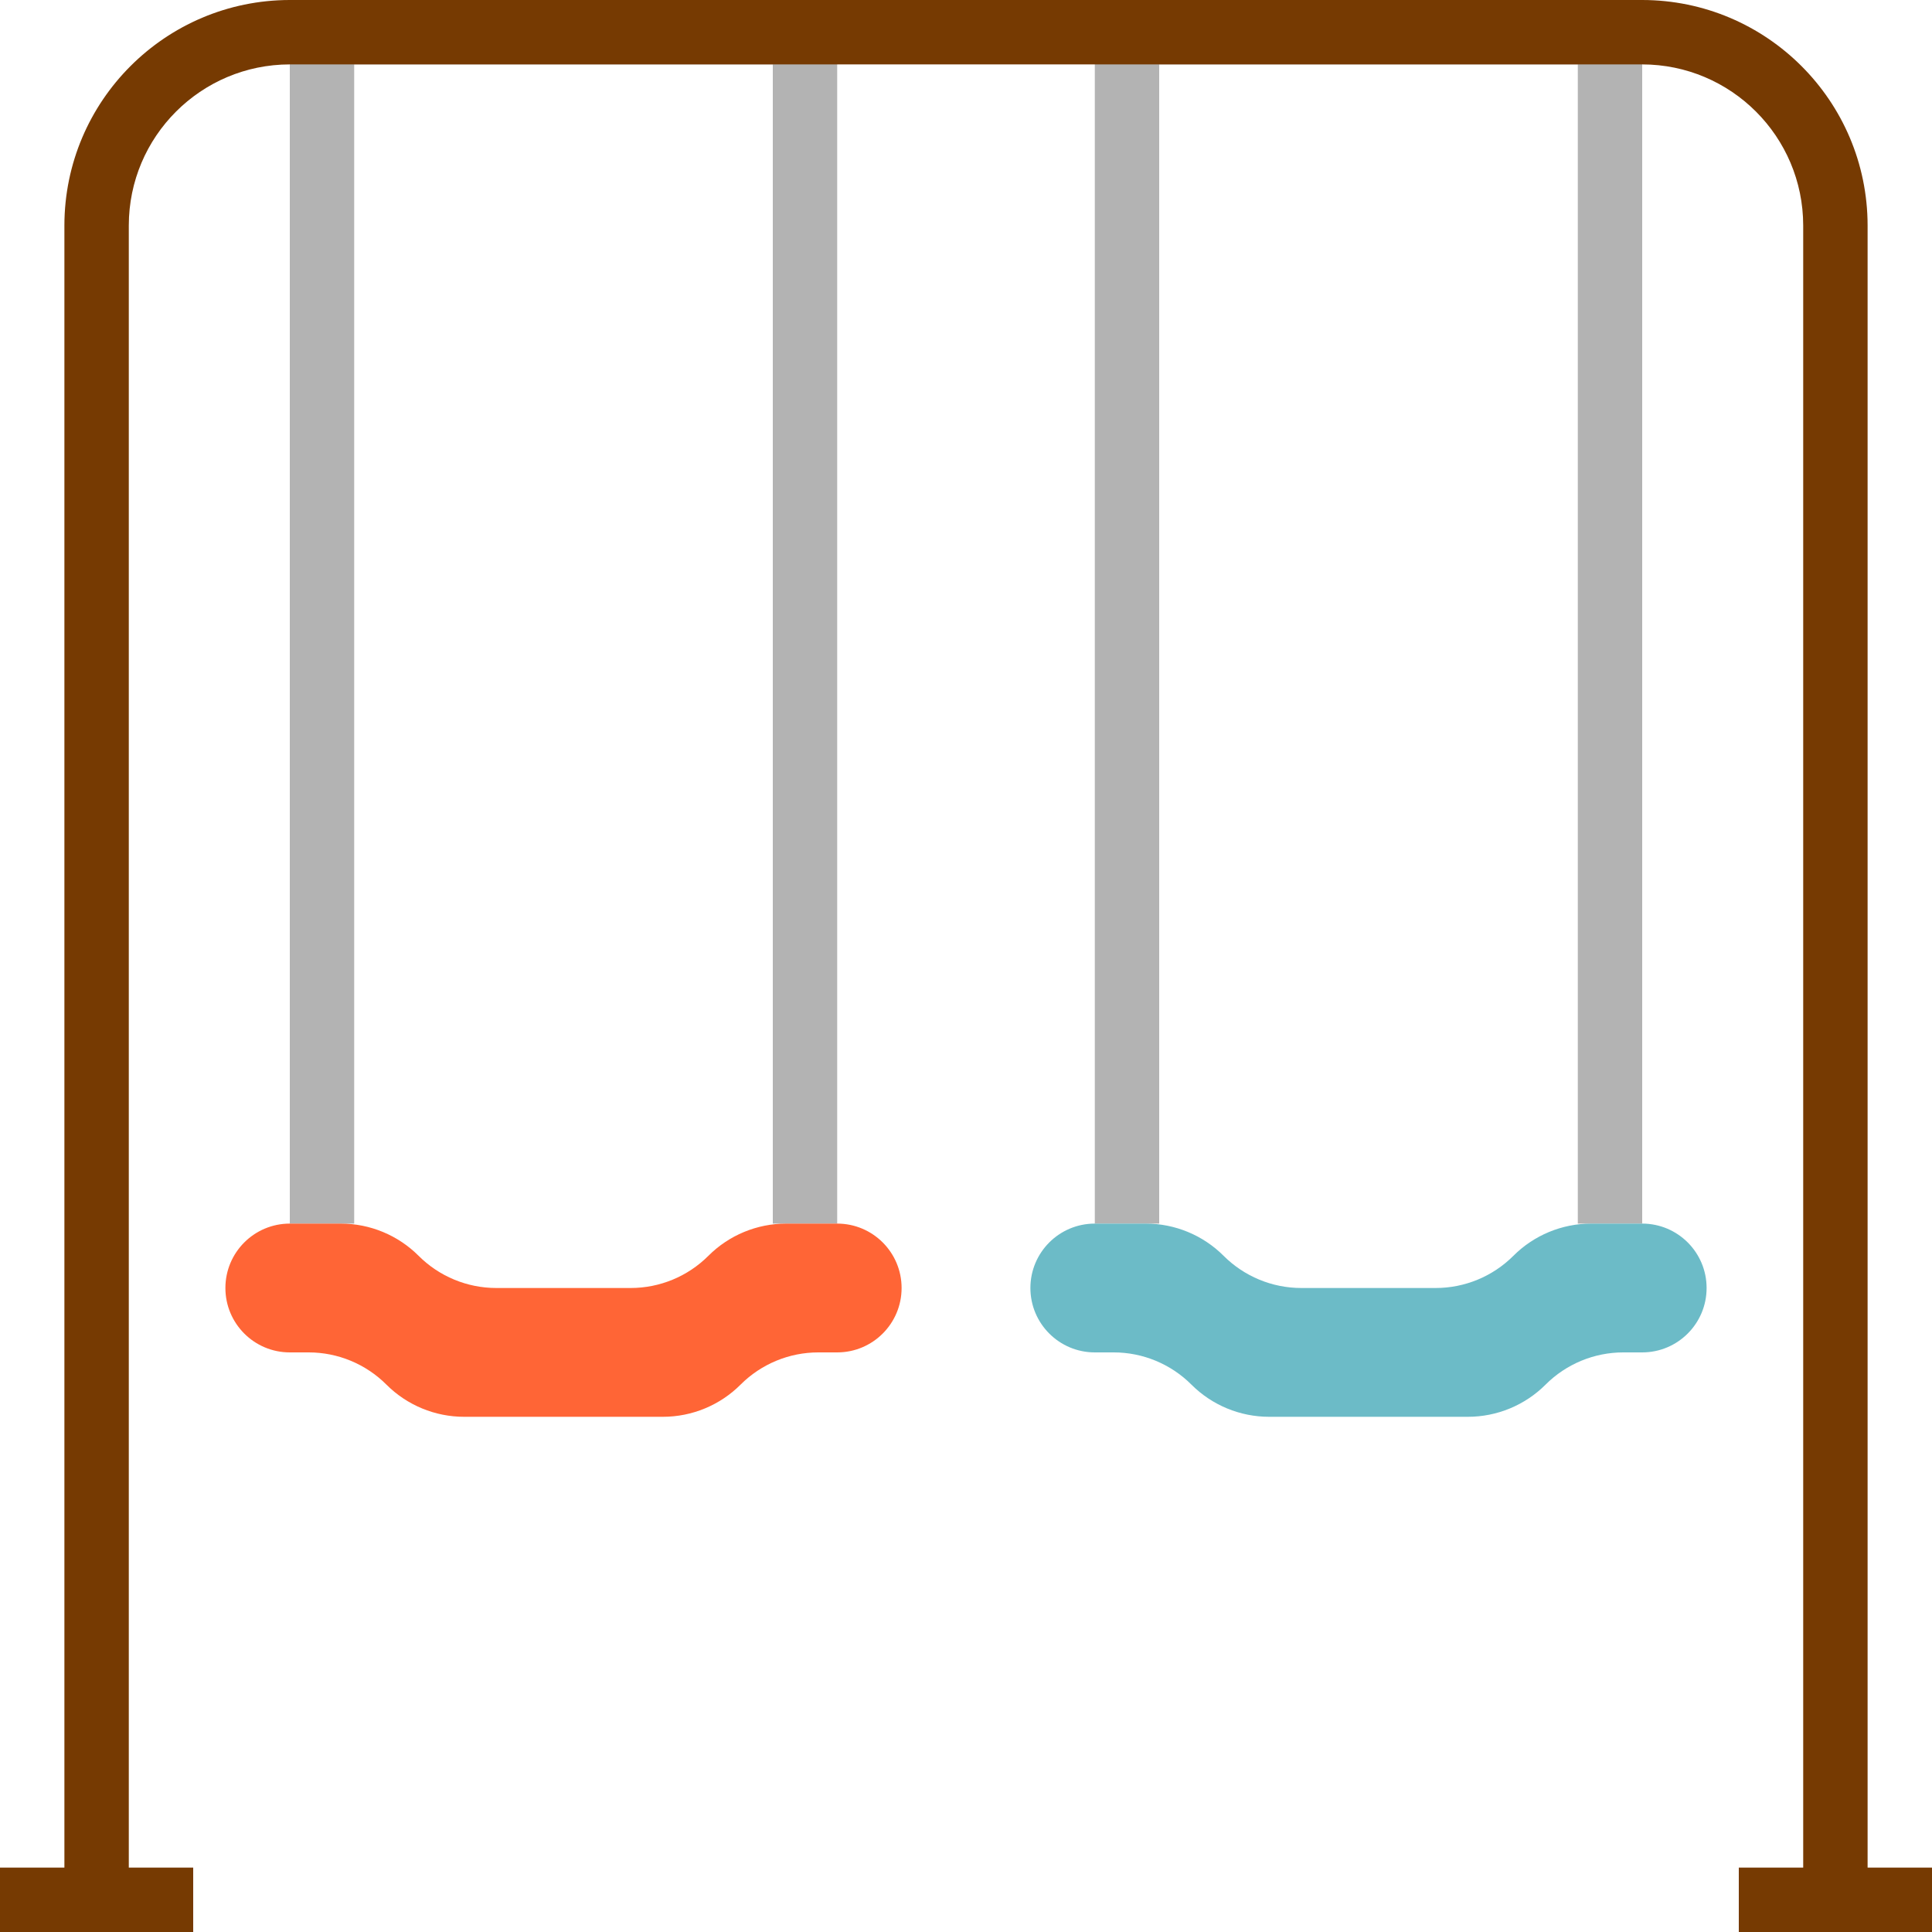 <?xml version="1.0" encoding="iso-8859-1"?>
<!-- Generator: Adobe Illustrator 19.0.0, SVG Export Plug-In . SVG Version: 6.00 Build 0)  -->
<svg version="1.1" id="Capa_1" xmlns="http://www.w3.org/2000/svg" xmlns:xlink="http://www.w3.org/1999/xlink" x="0px" y="0px"
	 viewBox="0 0 480 480" style="enable-background:new 0 0 480 480;" xml:space="preserve">
<g>
	<path style="fill:#B3B3B3;" d="M208,304h-16V16H88v288H72V0h136V304z"/>
	<path style="fill:#B3B3B3;" d="M408,304h-16V16H288v288h-16V0h136V304z"/>
</g>
<path style="fill:#763A02;" d="M464,464V56c-0.035-30.913-25.087-55.965-56-56H72C41.087,0.035,16.035,25.087,16,56v408H0v16h48v-16
	H32V56c0.026-22.08,17.92-39.974,40-40h336c22.08,0.026,39.974,17.92,40,40v408h-16v16h48v-16H464z"/>
<path style="fill:#FF6536;" d="M72,304h12.688c7.243,0,14.19,2.878,19.312,8s12.069,8,19.312,8h33.376c7.243,0,14.19-2.878,19.312-8
	s12.069-8,19.312-8H208c8.837,0,16,7.163,16,16s-7.163,16-16,16h-4.688c-7.243,0-14.19,2.878-19.312,8s-12.069,8-19.312,8h-49.376
	c-7.243,0-14.19-2.878-19.312-8s-12.069-8-19.312-8H72c-8.837,0-16-7.163-16-16S63.163,304,72,304L72,304z"/>
<path style="fill:#6CBBC7;" d="M272,304h12.688c7.243,0,14.19,2.878,19.312,8s12.069,8,19.312,8h33.376
	c7.243,0,14.19-2.878,19.312-8s12.069-8,19.312-8H408c8.837,0,16,7.163,16,16s-7.163,16-16,16h-4.688c-7.243,0-14.19,2.878-19.312,8
	s-12.069,8-19.312,8h-49.376c-7.243,0-14.19-2.878-19.312-8s-12.069-8-19.312-8H272c-8.837,0-16-7.163-16-16S263.163,304,272,304z"
	/>
<g>
</g>
<g>
</g>
<g>
</g>
<g>
</g>
<g>
</g>
<g>
</g>
<g>
</g>
<g>
</g>
<g>
</g>
<g>
</g>
<g>
</g>
<g>
</g>
<g>
</g>
<g>
</g>
<g>
</g>
</svg>

